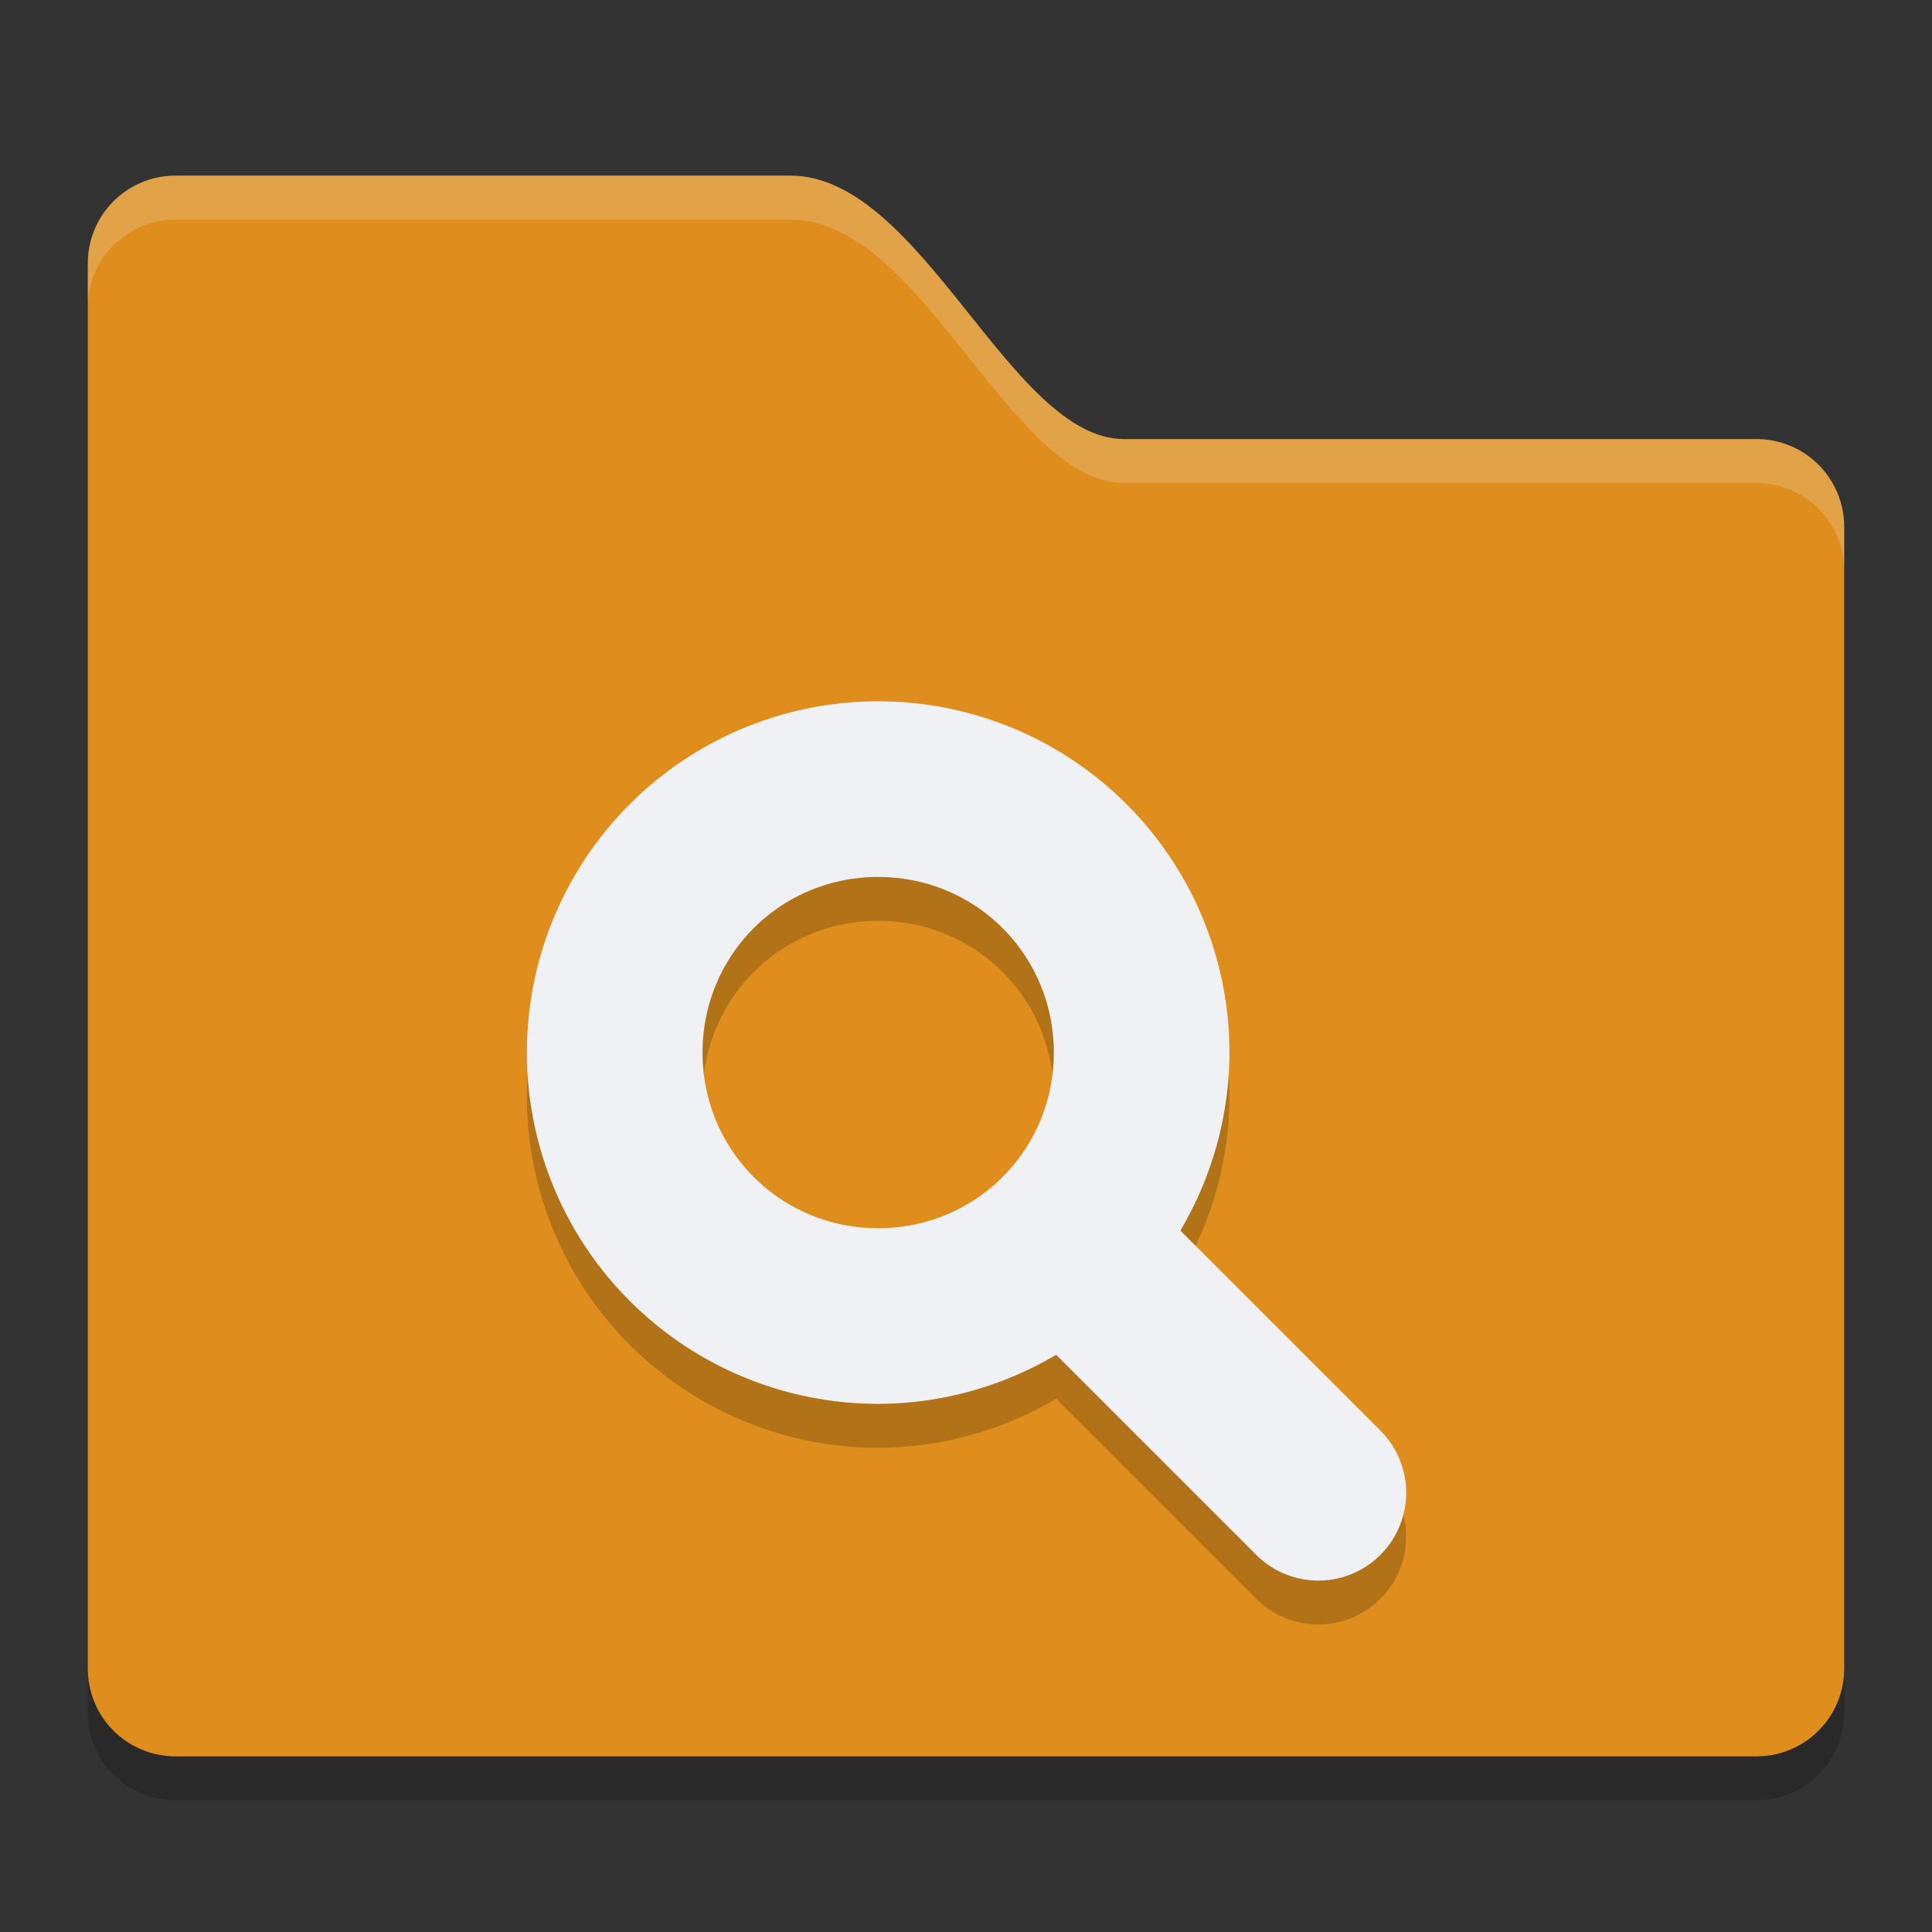 <svg xmlns="http://www.w3.org/2000/svg" width="22" height="22" version="1">
 <rect width="100%" height="100%" fill="#333333" stroke="none"/>
 <path d="m 2,2.5 c -0.554,0 -1,0.446 -1,1 v 5 8 3 c 0,0.554 0.446,1 1,1 h 18 c 0.554,0 1,-0.446 1,-1 v -3 -7 -3 c 0,-0.554 -0.446,-1 -1,-1 h -7.2 c -1.3,0 -2.3,-3 -3.8,-3 z" style="opacity:0.2"/>
 <path style="fill:#df8e1d" d="M 2,2 C 1.446,2 1,2.446 1,3 v 5 8 3 c 0,0.554 0.446,1 1,1 h 18 c 0.554,0 1,-0.446 1,-1 V 16 9 6 C 21,5.446 20.554,5 20,5 H 12.8 C 11.5,5 10.5,2 9,2 Z"/>
 <path style="opacity:0.2;fill:#eff1f5" d="M 2,2 C 1.446,2 1,2.446 1,3 v 0.5 c 0,-0.554 0.446,-1 1,-1 h 7 c 1.5,0 2.5,3 3.8,3 H 20 c 0.554,0 1,0.446 1,1 V 6 C 21,5.446 20.554,5 20,5 H 12.8 C 11.5,5 10.5,2 9,2 Z"/>
 <path d="m 10,8.486 a 4,4 0 0 1 4,4 4,4 0 0 1 -0.559,2.027 l 2.266,2.266 a 1,1 0 1 1 -1.414,1.414 L 12.027,15.927 A 4,4 0 0 1 10,16.486 4,4 0 0 1 6,12.486 4,4 0 0 1 10,8.486 Z m 0,2 c -1.113,0 -2,0.889 -2,2 0,1.111 0.887,2 2,2 1.113,0 2,-0.889 2,-2 0,-1.111 -0.887,-2 -2,-2 z" style="opacity:0.2"/>
 <path style="fill:#eff1f5" d="m 10,7.986 a 4,4 0 0 1 4,4 4,4 0 0 1 -0.559,2.027 l 2.266,2.266 a 1,1 0 1 1 -1.414,1.414 L 12.027,15.427 A 4,4 0 0 1 10,15.986 4,4 0 0 1 6,11.986 4,4 0 0 1 10,7.986 Z m 0,2 c -1.113,0 -2,0.889 -2,2 0,1.111 0.887,2 2,2 1.113,0 2,-0.889 2,-2 0,-1.111 -0.887,-2 -2,-2 z"/>
</svg>
